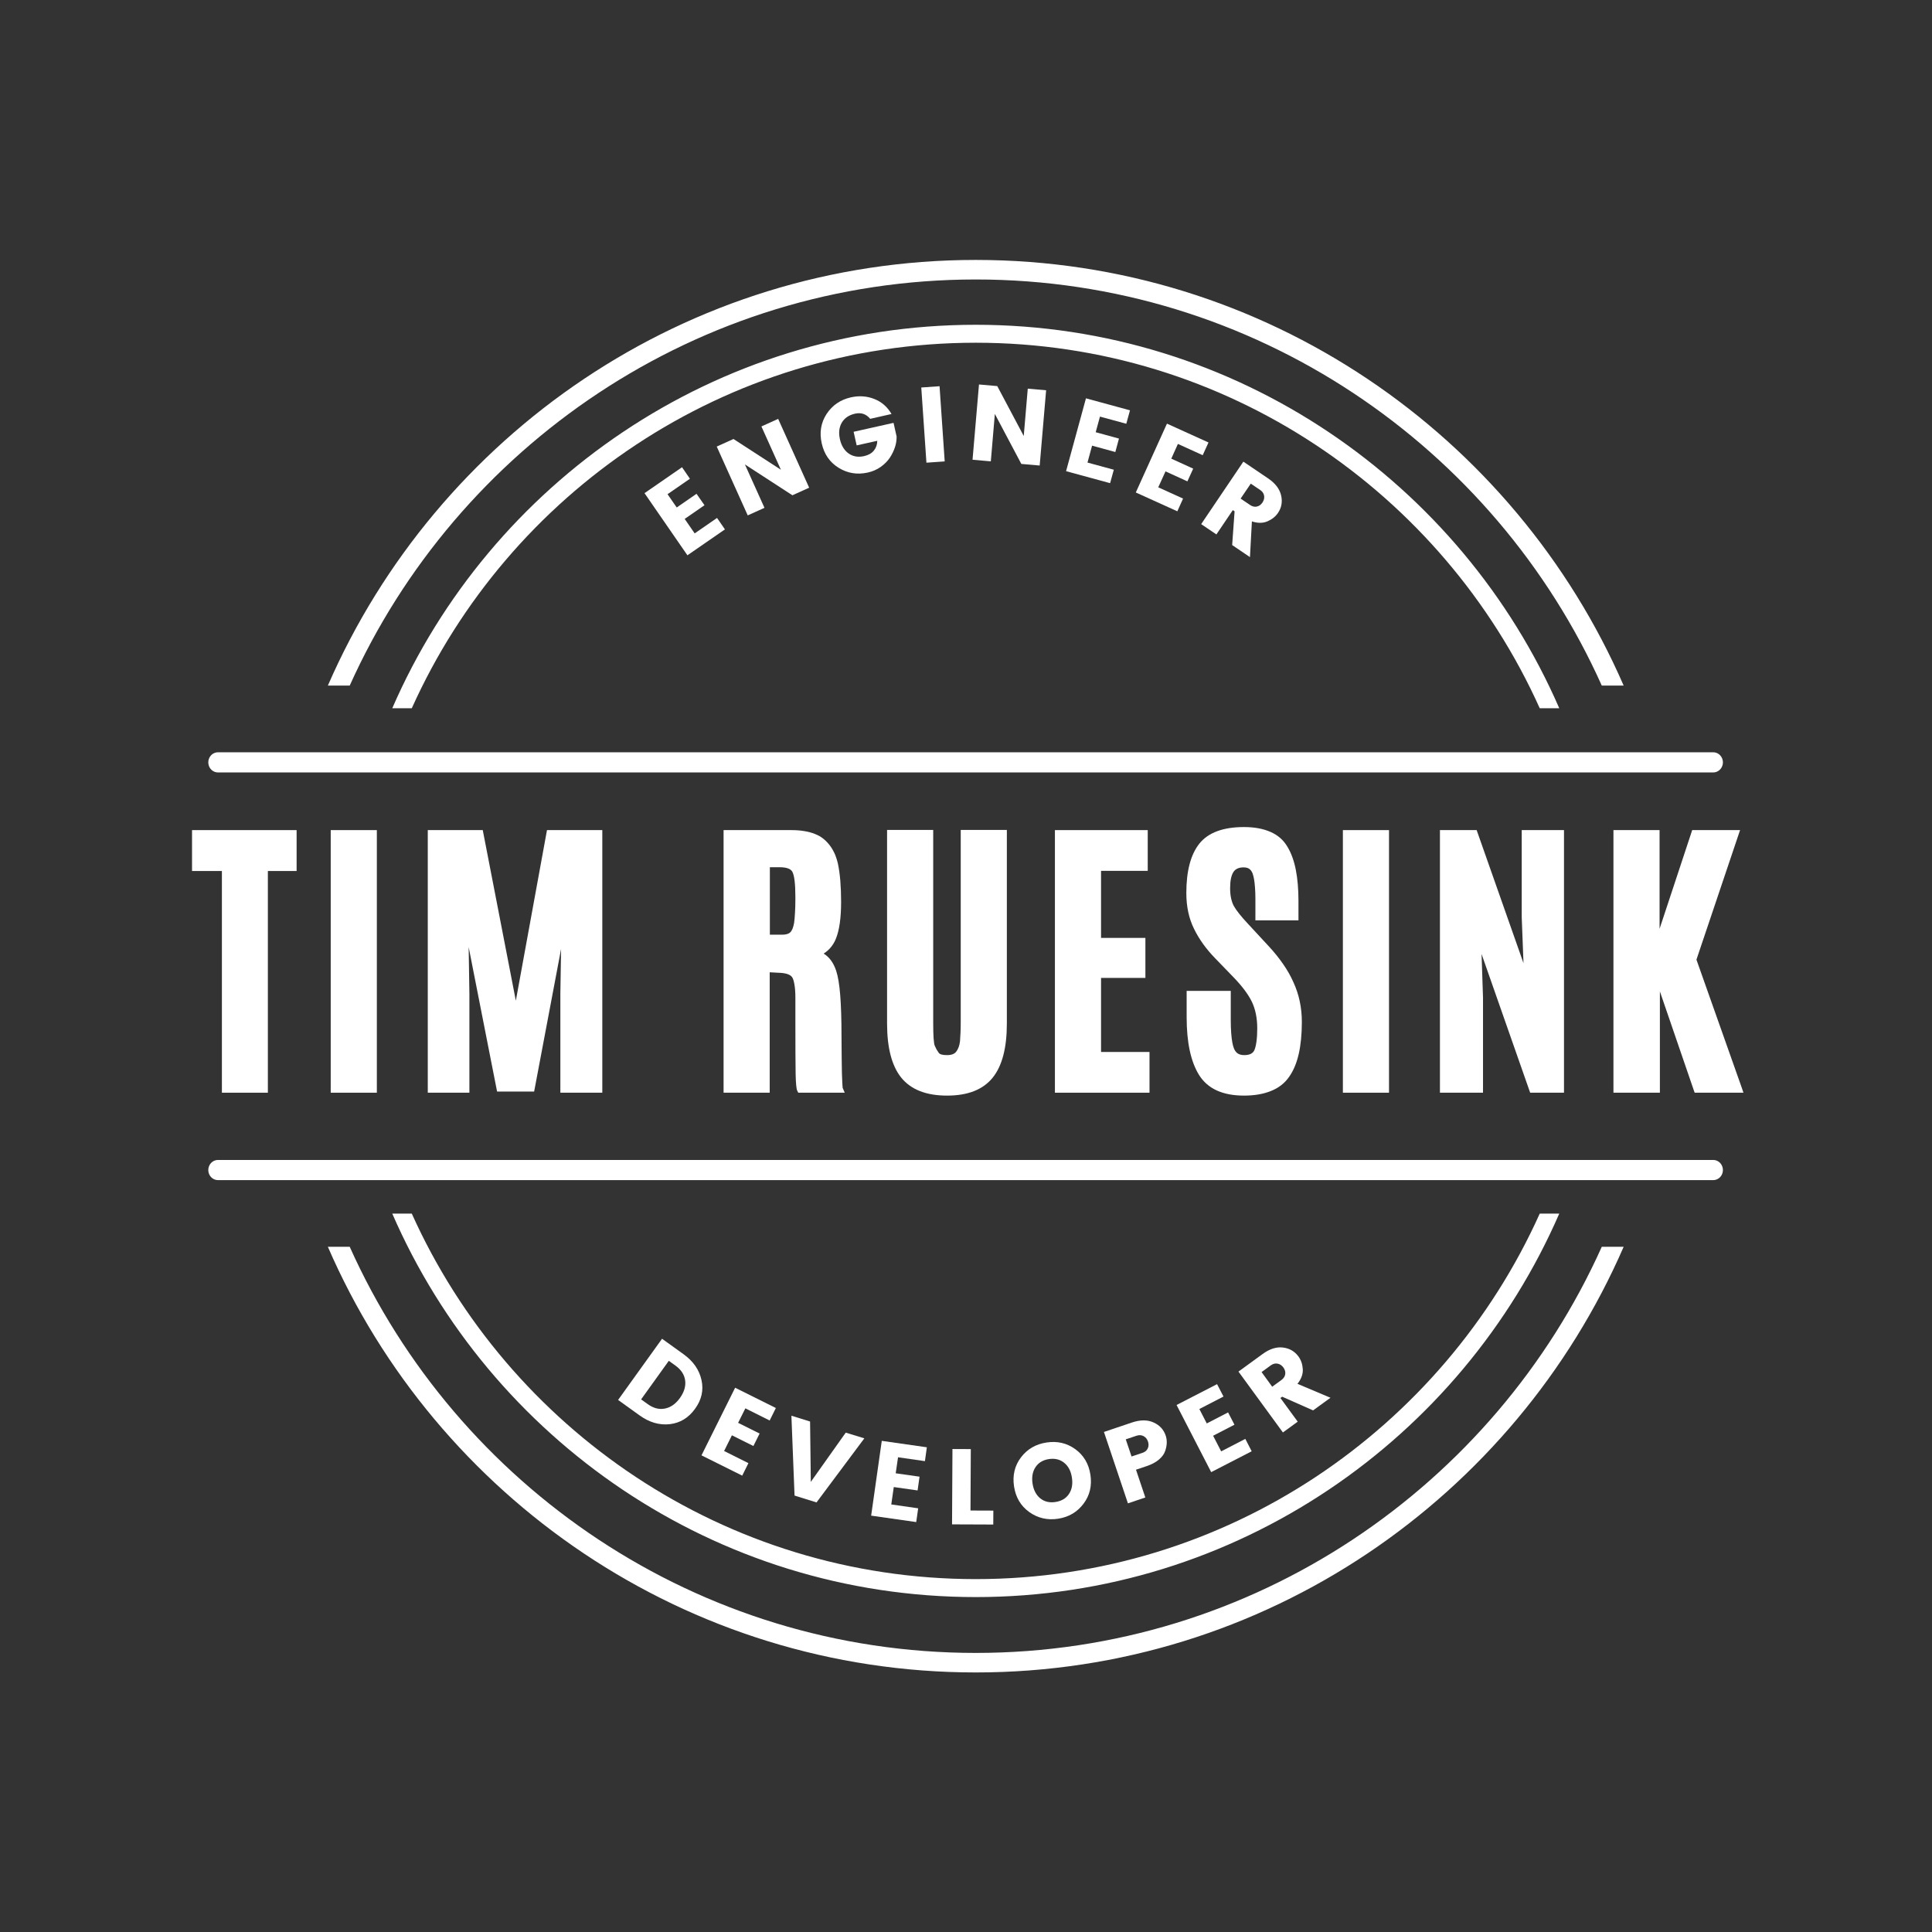<?xml version="1.0" encoding="UTF-8"?><svg xmlns="http://www.w3.org/2000/svg" xmlns:xlink="http://www.w3.org/1999/xlink" width="375" zoomAndPan="magnify" viewBox="0 0 375 375" height="375" preserveAspectRatio="xMidYMid meet" version="1.0"><rect x="0" y="0" width="375" height="375" fill="#333333" stroke="none"/><defs><g><g id="glyph-0-0"/><g id="glyph-0-1"><path d="M 0.234 -17.984 L 1.766 -15.75 L -2.578 -12.75 L -0.797 -10.172 L 3.047 -12.828 L 4.594 -10.609 L 0.75 -7.953 L 2.688 -5.141 L 7.031 -8.141 L 8.562 -5.922 L 1.281 -0.891 L -7.047 -12.953 Z M 0.234 -17.984 "/></g><g id="glyph-1-0"/><g id="glyph-1-1"><path d="M 4.078 -17.906 L 7.328 -19.375 L 13.344 -6.016 L 10.094 -4.547 L 0.875 -10.531 L 4.672 -2.109 L 1.422 -0.641 L -4.594 -14 L -1.344 -15.469 L 7.859 -9.5 Z M 4.078 -17.906 "/></g><g id="glyph-2-0"/><g id="glyph-2-1"><path d="M 2.375 -2.578 C 0.645 -3.641 -0.453 -5.223 -0.922 -7.328 C -1.398 -9.43 -1.086 -11.332 0.016 -13.031 C 1.129 -14.727 2.707 -15.805 4.75 -16.266 C 6.332 -16.617 7.836 -16.516 9.266 -15.953 C 10.691 -15.398 11.812 -14.426 12.625 -13.031 L 8.484 -12.094 C 7.711 -13.031 6.727 -13.363 5.531 -13.094 C 4.344 -12.82 3.488 -12.238 2.969 -11.344 C 2.445 -10.445 2.328 -9.375 2.609 -8.125 C 2.891 -6.883 3.457 -5.961 4.312 -5.359 C 5.164 -4.766 6.164 -4.598 7.312 -4.859 C 8.145 -5.047 8.773 -5.406 9.203 -5.938 C 9.629 -6.469 9.848 -7.098 9.859 -7.828 L 5.859 -6.938 L 5.266 -9.578 L 13.016 -11.312 L 13.609 -8.672 C 13.641 -7.316 13.203 -5.941 12.297 -4.547 C 11.859 -3.891 11.27 -3.297 10.531 -2.766 C 9.789 -2.242 8.957 -1.879 8.031 -1.672 C 5.988 -1.211 4.102 -1.516 2.375 -2.578 Z M 2.375 -2.578 "/></g><g id="glyph-3-0"/><g id="glyph-3-1"><path d="M 1.562 -0.109 L 0.562 -14.703 L 4.109 -14.953 L 5.109 -0.359 Z M 1.562 -0.109 "/></g><g id="glyph-4-0"/><g id="glyph-4-1"><path d="M 12.281 -13.672 L 15.844 -13.359 L 14.594 1.25 L 11.031 0.938 L 5.891 -8.766 L 5.109 0.438 L 1.562 0.125 L 2.812 -14.484 L 6.359 -14.172 L 11.5 -4.484 Z M 12.281 -13.672 "/></g><g id="glyph-5-0"/><g id="glyph-5-1"><path d="M 13.906 -11.406 L 13.188 -8.797 L 8.078 -10.188 L 7.25 -7.156 L 11.766 -5.922 L 11.062 -3.312 L 6.547 -4.547 L 5.656 -1.266 L 10.766 0.125 L 10.047 2.734 L 1.5 0.406 L 5.359 -13.734 Z M 13.906 -11.406 "/></g><g id="glyph-6-0"/><g id="glyph-6-1"><path d="M 15.531 -9.062 L 14.406 -6.594 L 9.594 -8.781 L 8.312 -5.922 L 12.562 -3.984 L 11.438 -1.516 L 7.188 -3.453 L 5.781 -0.359 L 10.594 1.828 L 9.484 4.297 L 1.422 0.641 L 7.469 -12.719 Z M 15.531 -9.062 "/></g><g id="glyph-7-0"/><g id="glyph-7-1"><path d="M 7.438 -1.844 L 4.25 2.875 L 1.297 0.875 L 9.484 -11.25 L 14.266 -8.016 C 15.672 -7.066 16.52 -5.961 16.812 -4.703 C 17.102 -3.453 16.898 -2.316 16.203 -1.297 C 15.734 -0.598 15.055 -0.055 14.172 0.328 C 13.297 0.711 12.285 0.719 11.141 0.344 L 10.766 7.281 L 7.312 4.938 L 7.781 -1.609 Z M 10.922 -6.984 L 8.953 -4.078 L 10.781 -2.844 C 11.227 -2.539 11.664 -2.438 12.094 -2.531 C 12.531 -2.625 12.895 -2.883 13.188 -3.312 C 13.477 -3.738 13.586 -4.176 13.516 -4.625 C 13.441 -5.082 13.188 -5.457 12.75 -5.75 Z M 10.922 -6.984 "/></g><g id="glyph-8-0"/><g id="glyph-8-1"><path d="M 5.734 0.797 L 7.016 1.719 C 8.129 2.52 9.242 2.805 10.359 2.578 C 11.473 2.359 12.441 1.676 13.266 0.531 C 14.086 -0.613 14.426 -1.75 14.281 -2.875 C 14.133 -4 13.504 -4.961 12.391 -5.766 L 11.109 -6.688 Z M 13.969 -7.969 C 15.863 -6.602 17.023 -4.93 17.453 -2.953 C 17.891 -0.984 17.473 0.875 16.203 2.625 C 14.941 4.383 13.305 5.379 11.297 5.609 C 9.285 5.836 7.332 5.27 5.438 3.906 L 1.266 0.906 L 9.797 -10.969 Z M 13.969 -7.969 "/></g><g id="glyph-9-0"/><g id="glyph-9-1"><path d="M 15.844 -8.484 L 14.641 -6.062 L 9.922 -8.422 L 8.516 -5.609 L 12.688 -3.531 L 11.484 -1.109 L 7.312 -3.188 L 5.797 -0.141 L 10.516 2.219 L 9.312 4.641 L 1.406 0.703 L 7.938 -12.422 Z M 15.844 -8.484 "/></g><g id="glyph-10-0"/><g id="glyph-10-1"><path d="M 5.094 1.578 L 4.484 -13.922 L 8.109 -12.797 L 8.25 -1.078 L 15.031 -10.641 L 18.641 -9.531 L 9.359 2.906 Z M 5.094 1.578 "/></g><g id="glyph-11-0"/><g id="glyph-11-1"><path d="M 12.359 -13.047 L 11.984 -10.359 L 6.766 -11.109 L 6.312 -8 L 10.938 -7.344 L 10.562 -4.672 L 5.938 -5.328 L 5.453 -1.953 L 10.672 -1.203 L 10.297 1.469 L 1.547 0.219 L 3.609 -14.297 Z M 12.359 -13.047 "/></g><g id="glyph-12-0"/><g id="glyph-12-1"><path d="M 1.641 -14.609 L 5.203 -14.594 L 5.141 -2.672 L 9.578 -2.656 L 9.562 0.047 L 1.562 0.016 Z M 1.641 -14.609 "/></g><g id="glyph-13-0"/><g id="glyph-13-1"><path d="M 10.234 -5.891 C 10.816 -6.754 11.008 -7.816 10.812 -9.078 C 10.625 -10.336 10.125 -11.297 9.312 -11.953 C 8.5 -12.609 7.508 -12.848 6.344 -12.672 C 5.188 -12.492 4.32 -11.973 3.75 -11.109 C 3.176 -10.242 2.984 -9.18 3.172 -7.922 C 3.367 -6.66 3.867 -5.703 4.672 -5.047 C 5.484 -4.398 6.469 -4.164 7.625 -4.344 C 8.789 -4.52 9.66 -5.035 10.234 -5.891 Z M 2.531 -2.391 C 0.883 -3.578 -0.098 -5.238 -0.422 -7.375 C -0.742 -9.508 -0.297 -11.383 0.922 -13 C 2.148 -14.613 3.805 -15.578 5.891 -15.891 C 7.973 -16.211 9.832 -15.781 11.469 -14.594 C 13.102 -13.414 14.082 -11.758 14.406 -9.625 C 14.727 -7.488 14.281 -5.613 13.062 -4 C 11.844 -2.383 10.195 -1.414 8.125 -1.094 C 6.051 -0.781 4.188 -1.211 2.531 -2.391 Z M 2.531 -2.391 "/></g><g id="glyph-14-0"/><g id="glyph-14-1"><path d="M 8.812 -13.656 C 9.125 -12.727 9.086 -11.723 8.703 -10.641 C 8.504 -10.055 8.098 -9.504 7.484 -8.984 C 6.879 -8.473 6.098 -8.055 5.141 -7.734 L 3.047 -7.031 L 4.859 -1.641 L 1.484 -0.5 L -3.172 -14.359 L 2.297 -16.203 C 3.898 -16.734 5.285 -16.734 6.453 -16.203 C 7.629 -15.68 8.414 -14.832 8.812 -13.656 Z M 2.188 -9.594 L 4.281 -10.297 C 4.789 -10.461 5.141 -10.75 5.328 -11.156 C 5.523 -11.562 5.539 -12.008 5.375 -12.5 C 5.207 -12.988 4.922 -13.336 4.516 -13.547 C 4.109 -13.766 3.656 -13.789 3.156 -13.625 L 1.062 -12.922 Z M 2.188 -9.594 "/></g><g id="glyph-15-0"/><g id="glyph-15-1"><path d="M 2.531 -17.797 L 3.781 -15.391 L -0.906 -12.969 L 0.531 -10.172 L 4.672 -12.312 L 5.906 -9.922 L 1.766 -7.781 L 3.328 -4.75 L 8.016 -7.172 L 9.25 -4.766 L 1.391 -0.719 L -5.328 -13.75 Z M 2.531 -17.797 "/></g><g id="glyph-16-0"/><g id="glyph-16-1"><path d="M 0.781 -7.609 L 4.141 -3.016 L 1.266 -0.922 L -7.359 -12.734 L -2.703 -16.125 C -1.328 -17.133 -0.004 -17.562 1.266 -17.406 C 2.547 -17.25 3.551 -16.672 4.281 -15.672 C 4.781 -14.992 5.062 -14.176 5.125 -13.219 C 5.188 -12.27 4.844 -11.316 4.094 -10.359 L 10.5 -7.656 L 7.125 -5.203 L 1.125 -7.859 Z M -2.875 -12.641 L -0.812 -9.797 L 0.969 -11.094 C 1.406 -11.414 1.656 -11.797 1.719 -12.234 C 1.781 -12.68 1.66 -13.113 1.359 -13.531 C 1.055 -13.945 0.676 -14.195 0.219 -14.281 C -0.227 -14.363 -0.664 -14.25 -1.094 -13.938 Z M -2.875 -12.641 "/></g><g id="glyph-17-0"/><g id="glyph-17-1"><path d="M 5.547 0 L 5.547 -42.328 L -0.25 -42.328 L -0.25 -50.266 L 20.047 -50.266 L 20.047 -42.328 L 14.469 -42.328 L 14.469 0.703 L 5.547 0.703 Z M 5.547 0 "/></g><g id="glyph-17-2"><path d="M 3.297 0 L 3.297 -50.266 L 12.25 -50.266 L 12.25 0.703 L 3.297 0.703 Z M 3.297 0 "/></g><g id="glyph-17-3"><path d="M 3.016 0 L 3.016 -50.266 L 13.688 -50.266 L 13.797 -49.703 L 20.109 -17.156 L 26.047 -49.672 L 26.156 -50.266 L 36.891 -50.266 L 36.891 0.703 L 28.75 0.703 L 28.75 -18.469 L 28.891 -27.203 L 23.766 -0.078 L 23.656 0.484 L 16.469 0.484 L 16.359 -0.078 L 10.953 -27.562 L 11.094 -18.469 L 11.094 0.703 L 3.016 0.703 Z M 3.016 0 "/></g><g id="glyph-17-4"/><g id="glyph-17-5"><path d="M 13.656 -22.578 L 11.969 -22.672 L 11.969 0.703 L 3.016 0.703 L 3.016 -50.266 L 16.188 -50.266 C 17.094 -50.266 17.922 -50.203 18.672 -50.078 C 19.422 -49.961 20.113 -49.773 20.75 -49.516 C 21.395 -49.266 21.957 -48.941 22.438 -48.547 C 22.719 -48.316 22.977 -48.066 23.219 -47.797 C 23.469 -47.523 23.691 -47.238 23.891 -46.938 C 24.086 -46.645 24.27 -46.328 24.438 -45.984 C 24.613 -45.648 24.758 -45.297 24.875 -44.922 C 25 -44.555 25.109 -44.176 25.203 -43.781 C 25.41 -42.812 25.566 -41.707 25.672 -40.469 C 25.773 -39.227 25.828 -37.848 25.828 -36.328 C 25.828 -33.211 25.488 -30.828 24.812 -29.172 C 24.32 -27.953 23.531 -26.992 22.438 -26.297 C 23.531 -25.641 24.336 -24.539 24.859 -23 C 25.223 -21.914 25.488 -20.328 25.656 -18.234 C 25.82 -16.141 25.906 -13.477 25.906 -10.25 C 25.906 -8.781 25.914 -7.426 25.938 -6.188 C 25.957 -4.957 25.973 -3.938 25.984 -3.125 C 26.004 -2.32 26.031 -1.672 26.062 -1.172 C 26.094 -0.672 26.113 -0.363 26.125 -0.25 L 26.531 0.703 L 17.516 0.703 L 17.312 0.312 C 17.145 -0.031 17.039 -1.141 17 -3.016 C 16.969 -4.891 16.953 -8.32 16.953 -13.312 C 16.953 -15.227 16.953 -16.711 16.953 -17.766 C 16.953 -18.785 16.891 -19.633 16.766 -20.312 C 16.648 -21 16.5 -21.473 16.312 -21.734 C 15.914 -22.266 15.031 -22.547 13.656 -22.578 Z M 12 -29.969 L 14.312 -29.969 C 14.477 -29.969 14.633 -29.973 14.781 -29.984 C 14.938 -30.004 15.066 -30.023 15.172 -30.047 C 15.285 -30.066 15.395 -30.098 15.5 -30.141 C 15.602 -30.191 15.688 -30.234 15.75 -30.266 C 15.82 -30.305 15.883 -30.352 15.938 -30.406 C 16.289 -30.727 16.547 -31.344 16.703 -32.25 C 16.773 -32.727 16.832 -33.367 16.875 -34.172 C 16.926 -34.973 16.953 -35.898 16.953 -36.953 L 16.953 -37.25 C 16.953 -39.82 16.754 -41.469 16.359 -42.188 C 16.035 -42.77 15.203 -43.062 13.859 -43.062 L 12 -43.062 Z M 12 -29.969 "/></g><g id="glyph-17-6"><path d="M 23.234 -2.219 C 21.367 0.102 18.414 1.266 14.375 1.266 C 10.332 1.266 7.367 0.102 5.484 -2.219 C 3.648 -4.508 2.734 -8.016 2.734 -12.734 L 2.734 -50.297 L 11.688 -50.297 L 11.688 -12.875 C 11.688 -10.352 11.789 -8.859 12 -8.391 C 12.113 -8.129 12.234 -7.883 12.359 -7.656 C 12.492 -7.438 12.633 -7.223 12.781 -7.016 C 12.988 -6.734 13.52 -6.594 14.375 -6.594 C 15.227 -6.594 15.82 -6.816 16.156 -7.266 C 16.551 -7.785 16.797 -8.461 16.891 -9.297 C 16.93 -9.766 16.961 -10.289 16.984 -10.875 C 17.016 -11.469 17.031 -12.133 17.031 -12.875 L 17.031 -50.297 L 25.984 -50.297 L 25.984 -12.734 C 25.984 -7.992 25.066 -4.488 23.234 -2.219 Z M 23.234 -2.219 "/></g><g id="glyph-17-7"><path d="M 3.016 0 L 3.016 -50.266 L 21.031 -50.266 L 21.031 -42.359 L 11.969 -42.359 L 11.969 -29.344 L 20.578 -29.344 L 20.578 -21.578 L 11.969 -21.578 L 11.969 -7.203 L 21.375 -7.203 L 21.375 0.703 L 3.016 0.703 Z M 3.016 0 "/></g><g id="glyph-17-8"><path d="M 2.031 -13.938 L 2.031 -19.062 L 10.594 -19.062 L 10.594 -13.375 C 10.594 -12.488 10.617 -11.68 10.672 -10.953 C 10.723 -10.223 10.797 -9.598 10.891 -9.078 C 10.984 -8.566 11.098 -8.148 11.234 -7.828 C 11.422 -7.398 11.672 -7.086 11.984 -6.891 C 12.297 -6.691 12.711 -6.594 13.234 -6.594 C 14.234 -6.594 14.879 -6.91 15.172 -7.547 C 15.348 -7.941 15.484 -8.492 15.578 -9.203 C 15.68 -9.922 15.734 -10.773 15.734 -11.766 C 15.734 -13.742 15.391 -15.461 14.703 -16.922 C 14.348 -17.648 13.879 -18.406 13.297 -19.188 C 12.711 -19.969 12.023 -20.77 11.234 -21.594 L 7.578 -25.375 C 5.805 -27.195 4.438 -29.102 3.469 -31.094 C 2.469 -33.102 1.969 -35.422 1.969 -38.047 C 1.969 -42.305 2.805 -45.5 4.484 -47.625 C 6.203 -49.781 9.098 -50.859 13.172 -50.859 C 15.18 -50.859 16.898 -50.539 18.328 -49.906 C 19.754 -49.281 20.844 -48.32 21.594 -47.031 C 22.332 -45.812 22.875 -44.32 23.219 -42.562 C 23.562 -40.812 23.734 -38.801 23.734 -36.531 L 23.734 -32.75 L 15.375 -32.75 L 15.375 -37 C 15.375 -37.77 15.348 -38.477 15.297 -39.125 C 15.254 -39.77 15.191 -40.316 15.109 -40.766 C 15.023 -41.223 14.926 -41.602 14.812 -41.906 C 14.645 -42.301 14.426 -42.586 14.156 -42.766 C 13.895 -42.941 13.531 -43.031 13.062 -43.031 C 12.164 -43.031 11.52 -42.738 11.125 -42.156 C 10.688 -41.5 10.469 -40.445 10.469 -39 C 10.469 -38.27 10.531 -37.617 10.656 -37.047 C 10.781 -36.473 10.953 -35.977 11.172 -35.562 C 11.66 -34.688 12.57 -33.535 13.906 -32.109 L 18 -27.688 C 19.051 -26.551 19.973 -25.406 20.766 -24.25 C 21.566 -23.102 22.227 -21.938 22.75 -20.75 C 23.844 -18.383 24.391 -15.812 24.391 -13.031 C 24.391 -10.656 24.188 -8.578 23.781 -6.797 C 23.375 -5.023 22.75 -3.547 21.906 -2.359 C 21.062 -1.141 19.898 -0.234 18.422 0.359 C 16.953 0.961 15.203 1.266 13.172 1.266 C 9.004 1.266 6.086 -0.078 4.422 -2.766 C 2.828 -5.348 2.031 -9.07 2.031 -13.938 Z M 2.031 -13.938 "/></g><g id="glyph-17-9"><path d="M 3.016 0 L 3.016 -50.266 L 10.141 -50.266 L 10.312 -49.781 L 19.234 -24.438 L 18.891 -33.344 L 18.891 -50.266 L 27.094 -50.266 L 27.094 0.703 L 20.531 0.703 L 20.359 0.219 L 11.094 -26.219 L 11.375 -17.766 L 11.375 0.703 L 3.016 0.703 Z M 3.016 0 "/></g><g id="glyph-17-10"><path d="M 3.016 0 L 3.016 -50.266 L 11.969 -50.266 L 11.969 -31.109 L 18.141 -49.781 L 18.297 -50.266 L 27.594 -50.266 L 27.281 -49.344 L 19.125 -25.125 L 27.938 -0.219 L 28.25 0.703 L 18.781 0.703 L 18.609 0.219 L 12.031 -18.953 L 12.031 0.703 L 3.016 0.703 Z M 3.016 0 "/></g></g></defs><path fill="rgb(100%, 100%, 100%)" d="M 79.926 137.473 C 98.715 95.707 140.684 66.523 189.395 66.523 C 238.105 66.523 280.074 95.707 298.863 137.473 L 302.652 137.473 C 283.637 93.734 240 63.039 189.395 63.039 C 138.789 63.039 95.152 93.734 76.137 137.473 Z M 298.863 235.559 C 280.074 277.324 238.105 306.504 189.395 306.504 C 140.684 306.504 98.715 277.324 79.926 235.559 L 76.137 235.559 C 95.152 279.293 138.711 309.992 189.395 309.992 C 240 309.992 283.637 279.293 302.652 235.559 Z M 67.879 133.074 C 88.715 86.688 135.379 54.246 189.395 54.246 C 243.41 54.246 290.074 86.609 310.906 133.074 L 315.152 133.074 C 294.016 84.488 245.605 50.453 189.395 50.453 C 133.184 50.453 84.773 84.488 63.637 133.074 Z M 310.906 242 C 290.074 288.391 243.41 320.832 189.395 320.832 C 135.379 320.832 88.715 288.465 67.879 242 L 63.637 242 C 84.699 290.586 133.184 324.621 189.395 324.621 C 245.605 324.621 294.016 290.586 315.152 242 Z M 310.906 242 " fill-opacity="1" fill-rule="nonzero"/><g fill="rgb(100%, 100%, 100%)" fill-opacity="1"><use x="132.147" y="108.674" xmlns:xlink="http://www.w3.org/1999/xlink" xlink:href="#glyph-0-1" xlink:type="simple" xlink:actuate="onLoad" xlink:show="embed"/></g><g fill="rgb(100%, 100%, 100%)" fill-opacity="1"><use x="143.713" y="100.678" xmlns:xlink="http://www.w3.org/1999/xlink" xlink:href="#glyph-1-1" xlink:type="simple" xlink:actuate="onLoad" xlink:show="embed"/></g><g fill="rgb(100%, 100%, 100%)" fill-opacity="1"><use x="160.42" y="93.388" xmlns:xlink="http://www.w3.org/1999/xlink" xlink:href="#glyph-2-1" xlink:type="simple" xlink:actuate="onLoad" xlink:show="embed"/></g><g fill="rgb(100%, 100%, 100%)" fill-opacity="1"><use x="178.257" y="89.917" xmlns:xlink="http://www.w3.org/1999/xlink" xlink:href="#glyph-3-1" xlink:type="simple" xlink:actuate="onLoad" xlink:show="embed"/></g><g fill="rgb(100%, 100%, 100%)" fill-opacity="1"><use x="187.208" y="89.11" xmlns:xlink="http://www.w3.org/1999/xlink" xlink:href="#glyph-4-1" xlink:type="simple" xlink:actuate="onLoad" xlink:show="embed"/></g><g fill="rgb(100%, 100%, 100%)" fill-opacity="1"><use x="205.424" y="91.049" xmlns:xlink="http://www.w3.org/1999/xlink" xlink:href="#glyph-5-1" xlink:type="simple" xlink:actuate="onLoad" xlink:show="embed"/></g><g fill="rgb(100%, 100%, 100%)" fill-opacity="1"><use x="219.036" y="94.947" xmlns:xlink="http://www.w3.org/1999/xlink" xlink:href="#glyph-6-1" xlink:type="simple" xlink:actuate="onLoad" xlink:show="embed"/></g><g fill="rgb(100%, 100%, 100%)" fill-opacity="1"><use x="231.851" y="100.857" xmlns:xlink="http://www.w3.org/1999/xlink" xlink:href="#glyph-7-1" xlink:type="simple" xlink:actuate="onLoad" xlink:show="embed"/></g><g fill="rgb(100%, 100%, 100%)" fill-opacity="1"><use x="118.707" y="270.821" xmlns:xlink="http://www.w3.org/1999/xlink" xlink:href="#glyph-8-1" xlink:type="simple" xlink:actuate="onLoad" xlink:show="embed"/></g><g fill="rgb(100%, 100%, 100%)" fill-opacity="1"><use x="134.751" y="281.779" xmlns:xlink="http://www.w3.org/1999/xlink" xlink:href="#glyph-9-1" xlink:type="simple" xlink:actuate="onLoad" xlink:show="embed"/></g><g fill="rgb(100%, 100%, 100%)" fill-opacity="1"><use x="149.127" y="288.712" xmlns:xlink="http://www.w3.org/1999/xlink" xlink:href="#glyph-10-1" xlink:type="simple" xlink:actuate="onLoad" xlink:show="embed"/></g><g fill="rgb(100%, 100%, 100%)" fill-opacity="1"><use x="167.543" y="293.965" xmlns:xlink="http://www.w3.org/1999/xlink" xlink:href="#glyph-11-1" xlink:type="simple" xlink:actuate="onLoad" xlink:show="embed"/></g><g fill="rgb(100%, 100%, 100%)" fill-opacity="1"><use x="183.23" y="295.863" xmlns:xlink="http://www.w3.org/1999/xlink" xlink:href="#glyph-12-1" xlink:type="simple" xlink:actuate="onLoad" xlink:show="embed"/></g><g fill="rgb(100%, 100%, 100%)" fill-opacity="1"><use x="197.244" y="295.879" xmlns:xlink="http://www.w3.org/1999/xlink" xlink:href="#glyph-13-1" xlink:type="simple" xlink:actuate="onLoad" xlink:show="embed"/></g><g fill="rgb(100%, 100%, 100%)" fill-opacity="1"><use x="217.447" y="292.299" xmlns:xlink="http://www.w3.org/1999/xlink" xlink:href="#glyph-14-1" xlink:type="simple" xlink:actuate="onLoad" xlink:show="embed"/></g><g fill="rgb(100%, 100%, 100%)" fill-opacity="1"><use x="233.7" y="286.459" xmlns:xlink="http://www.w3.org/1999/xlink" xlink:href="#glyph-15-1" xlink:type="simple" xlink:actuate="onLoad" xlink:show="embed"/></g><g fill="rgb(100%, 100%, 100%)" fill-opacity="1"><use x="247.745" y="278.96" xmlns:xlink="http://www.w3.org/1999/xlink" xlink:href="#glyph-16-1" xlink:type="simple" xlink:actuate="onLoad" xlink:show="embed"/></g><g fill="rgb(100%, 100%, 100%)" fill-opacity="1"><use x="37.524" y="211.39" xmlns:xlink="http://www.w3.org/1999/xlink" xlink:href="#glyph-17-1" xlink:type="simple" xlink:actuate="onLoad" xlink:show="embed"/></g><g fill="rgb(100%, 100%, 100%)" fill-opacity="1"><use x="60.895" y="211.39" xmlns:xlink="http://www.w3.org/1999/xlink" xlink:href="#glyph-17-2" xlink:type="simple" xlink:actuate="onLoad" xlink:show="embed"/></g><g fill="rgb(100%, 100%, 100%)" fill-opacity="1"><use x="80.015" y="211.39" xmlns:xlink="http://www.w3.org/1999/xlink" xlink:href="#glyph-17-3" xlink:type="simple" xlink:actuate="onLoad" xlink:show="embed"/></g><g fill="rgb(100%, 100%, 100%)" fill-opacity="1"><use x="123.519" y="211.39" xmlns:xlink="http://www.w3.org/1999/xlink" xlink:href="#glyph-17-4" xlink:type="simple" xlink:actuate="onLoad" xlink:show="embed"/></g><g fill="rgb(100%, 100%, 100%)" fill-opacity="1"><use x="137.43" y="211.39" xmlns:xlink="http://www.w3.org/1999/xlink" xlink:href="#glyph-17-5" xlink:type="simple" xlink:actuate="onLoad" xlink:show="embed"/></g><g fill="rgb(100%, 100%, 100%)" fill-opacity="1"><use x="169.446" y="211.39" xmlns:xlink="http://www.w3.org/1999/xlink" xlink:href="#glyph-17-6" xlink:type="simple" xlink:actuate="onLoad" xlink:show="embed"/></g><g fill="rgb(100%, 100%, 100%)" fill-opacity="1"><use x="201.743" y="211.39" xmlns:xlink="http://www.w3.org/1999/xlink" xlink:href="#glyph-17-7" xlink:type="simple" xlink:actuate="onLoad" xlink:show="embed"/></g><g fill="rgb(100%, 100%, 100%)" fill-opacity="1"><use x="228.297" y="211.39" xmlns:xlink="http://www.w3.org/1999/xlink" xlink:href="#glyph-17-8" xlink:type="simple" xlink:actuate="onLoad" xlink:show="embed"/></g><g fill="rgb(100%, 100%, 100%)" fill-opacity="1"><use x="257.356" y="211.39" xmlns:xlink="http://www.w3.org/1999/xlink" xlink:href="#glyph-17-2" xlink:type="simple" xlink:actuate="onLoad" xlink:show="embed"/></g><g fill="rgb(100%, 100%, 100%)" fill-opacity="1"><use x="276.476" y="211.39" xmlns:xlink="http://www.w3.org/1999/xlink" xlink:href="#glyph-17-9" xlink:type="simple" xlink:actuate="onLoad" xlink:show="embed"/></g><g fill="rgb(100%, 100%, 100%)" fill-opacity="1"><use x="310.153" y="211.39" xmlns:xlink="http://www.w3.org/1999/xlink" xlink:href="#glyph-17-10" xlink:type="simple" xlink:actuate="onLoad" xlink:show="embed"/></g><path stroke-linecap="round" transform="matrix(3.748, 0, 0, 3.909, 40.432, 147.974)" fill="none" stroke-linejoin="miter" d="M 0.5 -0 L 77.937 -0 " stroke="rgb(100%, 100%, 100%)" stroke-width="1" stroke-opacity="1" stroke-miterlimit="4"/><path stroke-linecap="round" transform="matrix(3.748, 0, 0, 3.909, 40.432, 227.103)" fill="none" stroke-linejoin="miter" d="M 0.5 -0 L 77.937 -0 " stroke="rgb(100%, 100%, 100%)" stroke-width="1" stroke-opacity="1" stroke-miterlimit="4"/></svg>